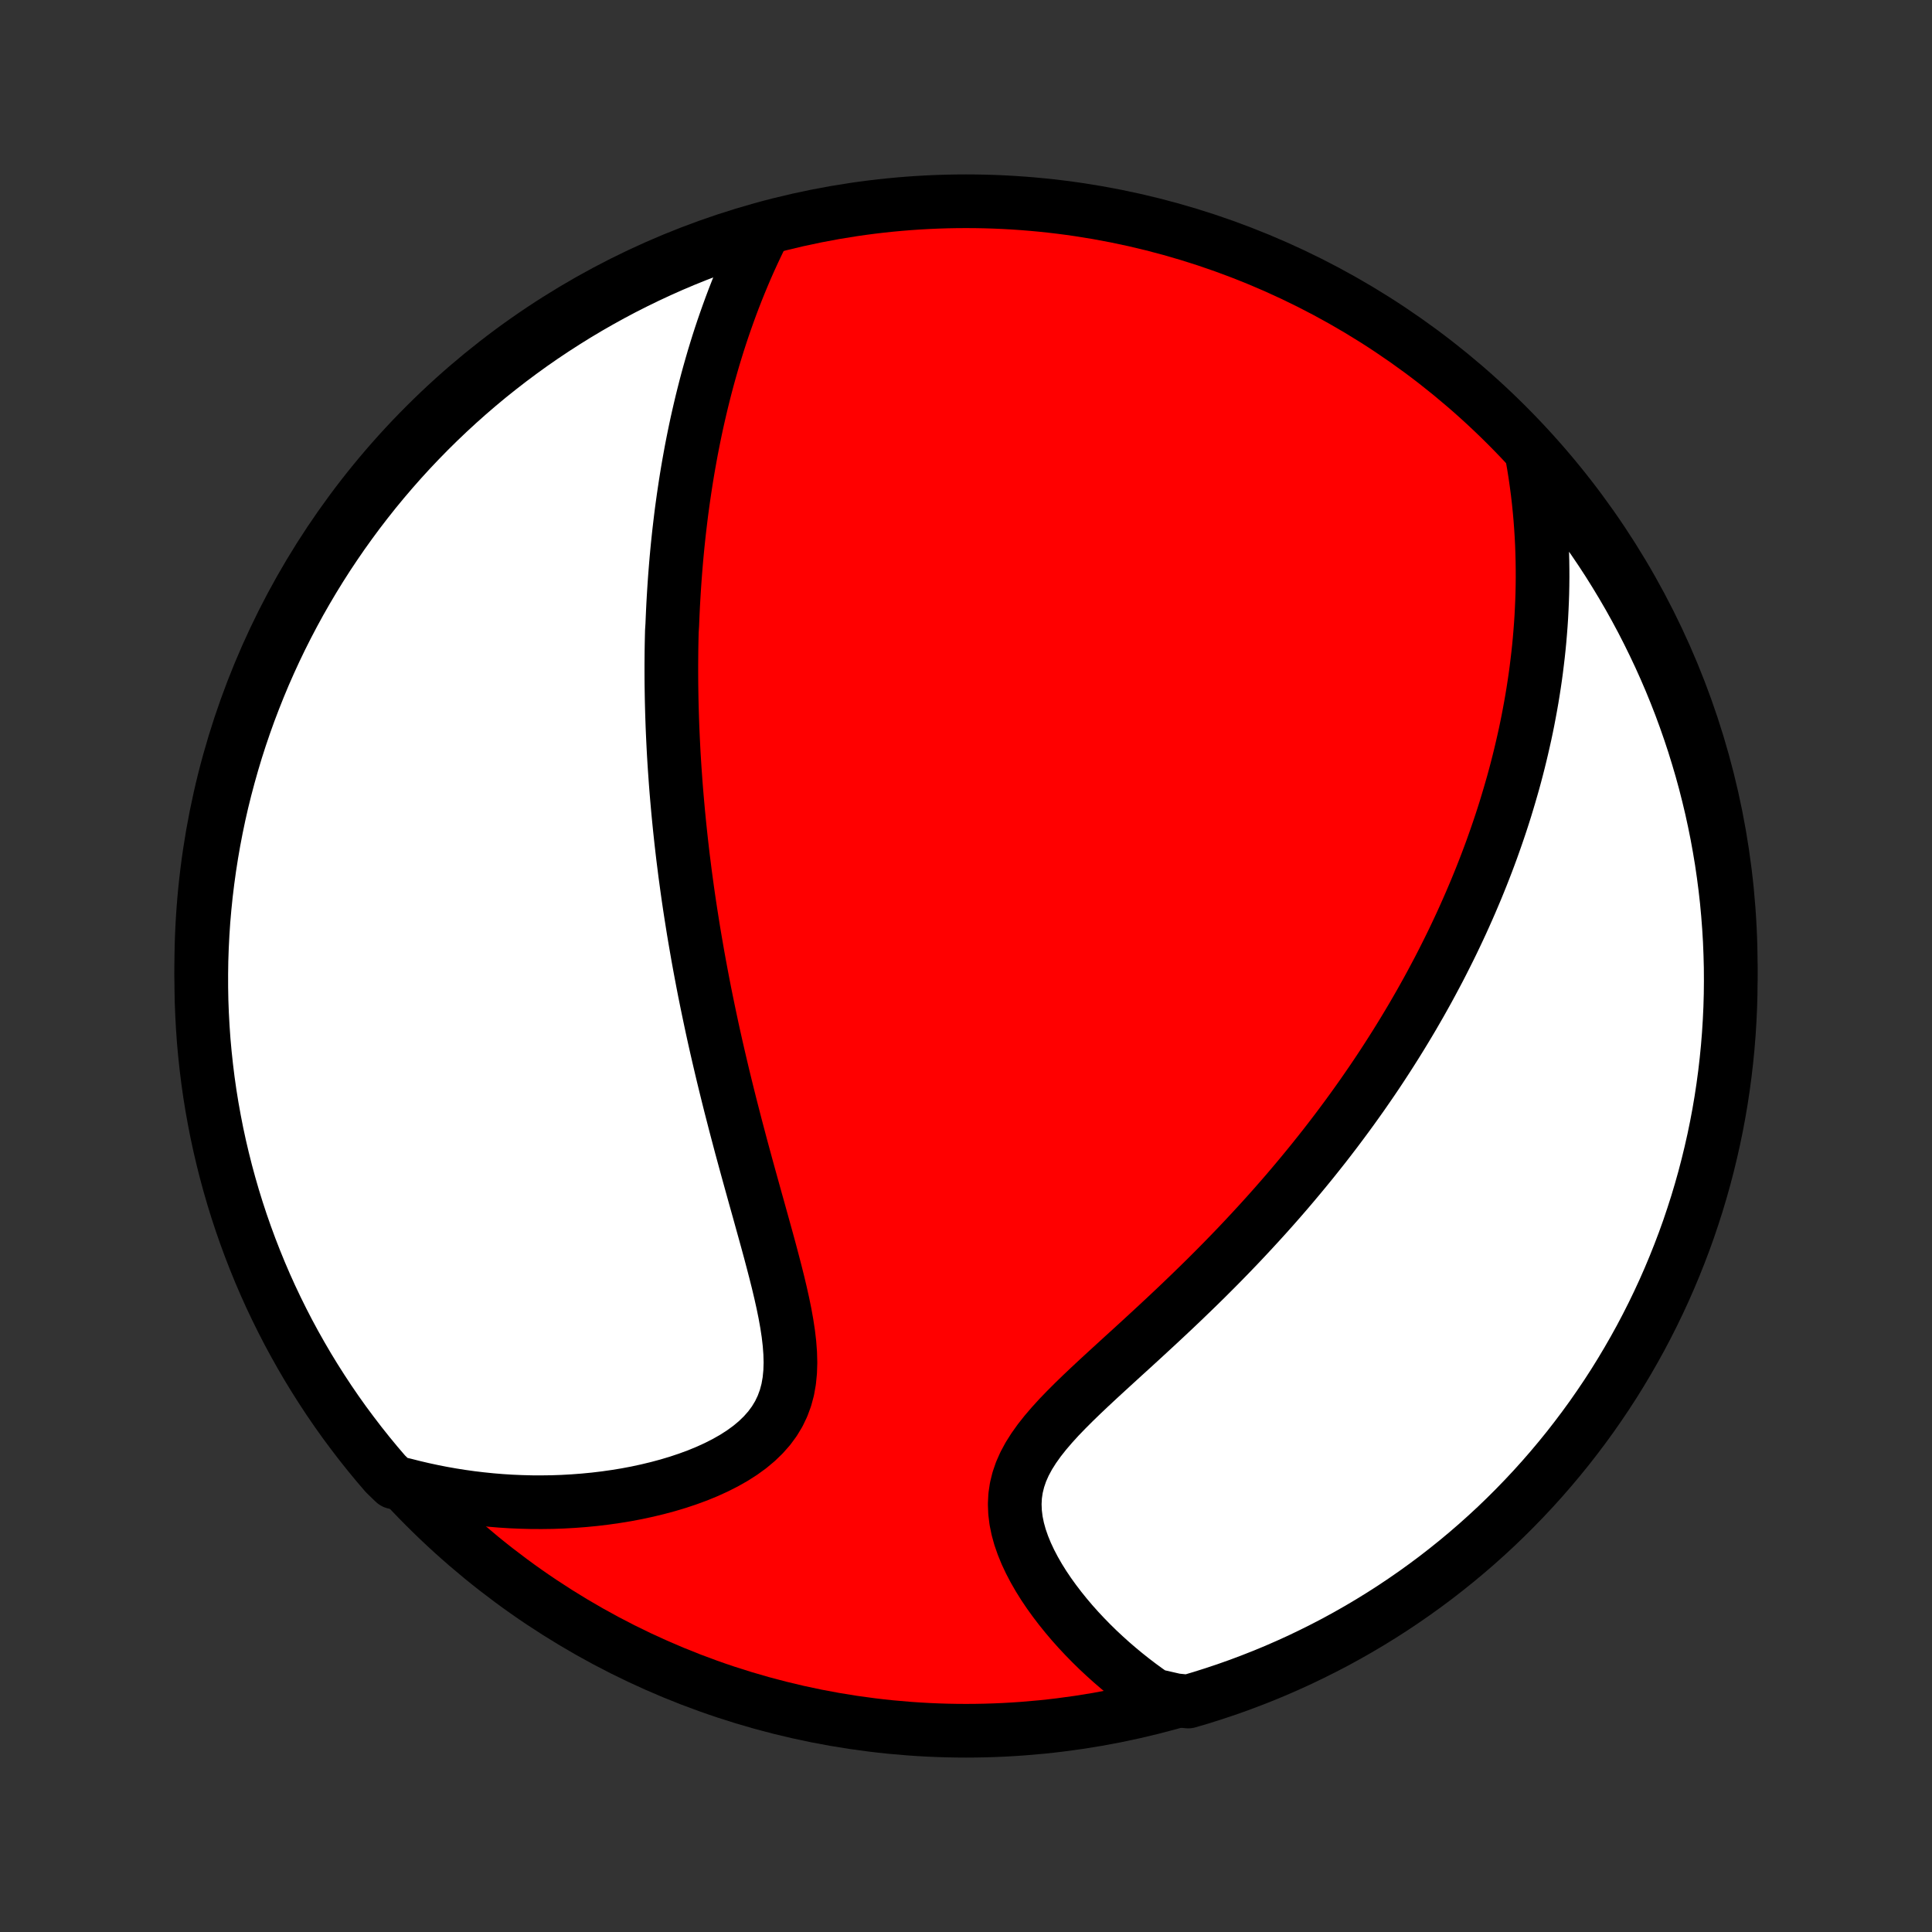 <?xml version="1.0" encoding="utf-8" standalone="no"?>
<!DOCTYPE svg PUBLIC "-//W3C//DTD SVG 1.1//EN"
  "http://www.w3.org/Graphics/SVG/1.1/DTD/svg11.dtd">
<!-- Created with matplotlib (http://matplotlib.org/) -->
<svg height="72pt" version="1.1" viewBox="0 0 72 72" width="72pt" xmlns="http://www.w3.org/2000/svg" xmlns:xlink="http://www.w3.org/1999/xlink">
 <rect x="0" y="0" width="72" height="72" fill="#333333" stroke="none"/>
 <defs>
  <style type="text/css">
*{stroke-linecap:butt;stroke-linejoin:round;}
  </style>
 </defs>
 <g id="figure_1">
  <g id="patch_1">
   <path d="
M0 72
L72 72
L72 0
L0 0
z
" style="fill:none;"/>
  </g>
  <g id="axes_1">
   <g id="PatchCollection_1">
    <defs>
     <path d="
M36 -7.5
C43.558 -7.5 50.808 -10.503 56.153 -15.848
C61.497 -21.192 64.5 -28.442 64.5 -36
C64.5 -43.558 61.497 -50.808 56.153 -56.153
C50.808 -61.497 43.558 -64.5 36 -64.5
C28.442 -64.5 21.192 -61.497 15.848 -56.153
C10.503 -50.808 7.5 -43.558 7.5 -36
C7.5 -28.442 10.503 -21.192 15.848 -15.848
C21.192 -10.503 28.442 -7.5 36 -7.5
z
" id="C0_0_a811fe30f3"/>
     <path d="
M28.48 -63.436
L28.337 -63.149
L28.198 -62.862
L28.064 -62.576
L27.933 -62.29
L27.807 -62.005
L27.686 -61.72
L27.568 -61.436
L27.454 -61.153
L27.344 -60.871
L27.238 -60.59
L27.136 -60.31
L27.037 -60.031
L26.941 -59.753
L26.849 -59.477
L26.76 -59.201
L26.675 -58.927
L26.592 -58.654
L26.513 -58.382
L26.436 -58.111
L26.362 -57.842
L26.291 -57.573
L26.223 -57.306
L26.157 -57.041
L26.094 -56.776
L26.033 -56.512
L25.974 -56.25
L25.918 -55.989
L25.864 -55.728
L25.812 -55.469
L25.762 -55.211
L25.715 -54.954
L25.669 -54.698
L25.625 -54.443
L25.583 -54.188
L25.543 -53.935
L25.505 -53.682
L25.468 -53.43
L25.433 -53.178
L25.399 -52.928
L25.368 -52.678
L25.338 -52.428
L25.309 -52.179
L25.282 -51.931
L25.256 -51.682
L25.232 -51.435
L25.209 -51.187
L25.188 -50.94
L25.168 -50.693
L25.149 -50.446
L25.132 -50.2
L25.116 -49.953
L25.101 -49.706
L25.087 -49.46
L25.075 -49.213
L25.064 -48.966
L25.054 -48.719
L25.038 -48.471
L25.032 -48.223
L25.027 -47.975
L25.023 -47.726
L25.021 -47.477
L25.019 -47.227
L25.019 -46.977
L25.02 -46.726
L25.022 -46.474
L25.026 -46.221
L25.03 -45.968
L25.036 -45.713
L25.043 -45.457
L25.051 -45.201
L25.06 -44.943
L25.071 -44.684
L25.083 -44.424
L25.096 -44.162
L25.11 -43.899
L25.126 -43.635
L25.143 -43.369
L25.162 -43.102
L25.181 -42.833
L25.202 -42.562
L25.225 -42.289
L25.249 -42.015
L25.274 -41.738
L25.301 -41.46
L25.329 -41.179
L25.359 -40.897
L25.39 -40.612
L25.423 -40.325
L25.457 -40.036
L25.494 -39.744
L25.531 -39.45
L25.571 -39.154
L25.612 -38.855
L25.655 -38.553
L25.7 -38.248
L25.747 -37.941
L25.796 -37.631
L25.846 -37.318
L25.899 -37.003
L25.954 -36.684
L26.01 -36.362
L26.069 -36.038
L26.13 -35.71
L26.193 -35.379
L26.258 -35.045
L26.326 -34.708
L26.396 -34.368
L26.468 -34.025
L26.542 -33.678
L26.619 -33.328
L26.698 -32.976
L26.78 -32.62
L26.864 -32.261
L26.95 -31.898
L27.039 -31.533
L27.13 -31.165
L27.223 -30.794
L27.319 -30.421
L27.416 -30.044
L27.516 -29.666
L27.617 -29.284
L27.721 -28.901
L27.826 -28.515
L27.933 -28.127
L28.041 -27.738
L28.149 -27.348
L28.259 -26.956
L28.368 -26.563
L28.477 -26.17
L28.586 -25.776
L28.693 -25.383
L28.797 -24.99
L28.899 -24.598
L28.997 -24.208
L29.089 -23.82
L29.175 -23.435
L29.253 -23.053
L29.321 -22.675
L29.378 -22.302
L29.421 -21.934
L29.448 -21.574
L29.458 -21.22
L29.447 -20.876
L29.414 -20.54
L29.357 -20.215
L29.273 -19.902
L29.162 -19.601
L29.024 -19.312
L28.858 -19.037
L28.666 -18.776
L28.447 -18.528
L28.205 -18.294
L27.94 -18.073
L27.655 -17.866
L27.352 -17.672
L27.033 -17.491
L26.7 -17.322
L26.354 -17.164
L25.999 -17.018
L25.634 -16.884
L25.263 -16.76
L24.885 -16.647
L24.502 -16.544
L24.116 -16.451
L23.726 -16.367
L23.335 -16.293
L22.942 -16.229
L22.548 -16.173
L22.154 -16.126
L21.761 -16.088
L21.368 -16.058
L20.977 -16.036
L20.587 -16.022
L20.199 -16.017
L19.814 -16.018
L19.43 -16.028
L19.05 -16.044
L18.672 -16.068
L18.298 -16.099
L17.927 -16.137
L17.558 -16.181
L17.194 -16.232
L16.833 -16.289
L16.476 -16.352
L16.122 -16.422
L15.772 -16.497
L15.426 -16.578
L15.083 -16.665
L14.692 -16.757
L14.365 -17.073
L14.044 -17.448
L13.731 -17.828
L13.424 -18.214
L13.124 -18.606
L12.83 -19.002
L12.544 -19.404
L12.265 -19.811
L11.994 -20.223
L11.729 -20.64
L11.472 -21.061
L11.223 -21.487
L10.981 -21.917
L10.746 -22.352
L10.52 -22.79
L10.301 -23.233
L10.089 -23.68
L9.886 -24.13
L9.691 -24.584
L9.504 -25.042
L9.325 -25.502
L9.154 -25.966
L8.991 -26.433
L8.836 -26.904
L8.69 -27.376
L8.552 -27.852
L8.422 -28.33
L8.301 -28.81
L8.188 -29.292
L8.083 -29.777
L7.988 -30.263
L7.9 -30.751
L7.821 -31.241
L7.751 -31.732
L7.69 -32.224
L7.637 -32.718
L7.592 -33.212
L7.557 -33.708
L7.53 -34.204
L7.511 -34.701
L7.502 -35.198
L7.501 -35.695
L7.508 -36.193
L7.525 -36.69
L7.55 -37.187
L7.583 -37.684
L7.626 -38.18
L7.677 -38.676
L7.737 -39.17
L7.805 -39.664
L7.882 -40.157
L7.967 -40.648
L8.061 -41.138
L8.163 -41.627
L8.274 -42.114
L8.394 -42.599
L8.522 -43.081
L8.658 -43.562
L8.802 -44.041
L8.955 -44.517
L9.116 -44.99
L9.285 -45.461
L9.463 -45.928
L9.648 -46.393
L9.841 -46.855
L10.043 -47.313
L10.252 -47.768
L10.469 -48.219
L10.694 -48.666
L10.927 -49.11
L11.167 -49.55
L11.415 -49.985
L11.67 -50.416
L11.933 -50.843
L12.203 -51.266
L12.481 -51.683
L12.765 -52.096
L13.057 -52.504
L13.355 -52.907
L13.661 -53.305
L13.973 -53.698
L14.292 -54.085
L14.618 -54.467
L14.95 -54.843
L15.288 -55.213
L15.633 -55.577
L15.984 -55.936
L16.341 -56.288
L16.704 -56.634
L17.073 -56.974
L17.448 -57.308
L17.828 -57.635
L18.214 -57.956
L18.606 -58.269
L19.002 -58.576
L19.404 -58.876
L19.811 -59.17
L20.223 -59.456
L20.64 -59.735
L21.061 -60.006
L21.487 -60.271
L21.917 -60.528
L22.352 -60.777
L22.79 -61.019
L23.233 -61.254
L23.68 -61.48
L24.13 -61.699
L24.584 -61.91
L25.042 -62.114
L25.502 -62.309
L25.966 -62.496
L26.433 -62.675
L26.904 -62.846
L27.376 -63.009
L27.852 -63.164
z
" id="C0_1_77503cb32e"/>
     <path d="
M57.097 -55.002
L57.157 -54.66
L57.211 -54.32
L57.259 -53.983
L57.303 -53.65
L57.341 -53.319
L57.374 -52.992
L57.403 -52.668
L57.427 -52.347
L57.447 -52.029
L57.463 -51.714
L57.474 -51.402
L57.482 -51.093
L57.486 -50.787
L57.487 -50.483
L57.484 -50.182
L57.478 -49.884
L57.468 -49.588
L57.455 -49.295
L57.44 -49.004
L57.421 -48.716
L57.399 -48.43
L57.375 -48.146
L57.348 -47.865
L57.318 -47.585
L57.285 -47.308
L57.251 -47.032
L57.214 -46.759
L57.174 -46.487
L57.132 -46.217
L57.088 -45.949
L57.041 -45.682
L56.992 -45.417
L56.942 -45.154
L56.889 -44.892
L56.834 -44.631
L56.776 -44.372
L56.717 -44.114
L56.656 -43.857
L56.593 -43.601
L56.528 -43.346
L56.461 -43.092
L56.392 -42.839
L56.32 -42.587
L56.247 -42.336
L56.172 -42.085
L56.096 -41.835
L56.017 -41.586
L55.936 -41.337
L55.853 -41.089
L55.768 -40.841
L55.681 -40.593
L55.593 -40.346
L55.502 -40.099
L55.409 -39.852
L55.314 -39.606
L55.217 -39.359
L55.118 -39.113
L55.017 -38.866
L54.913 -38.62
L54.808 -38.373
L54.7 -38.126
L54.59 -37.879
L54.478 -37.631
L54.363 -37.383
L54.246 -37.135
L54.127 -36.886
L54.005 -36.637
L53.88 -36.387
L53.753 -36.136
L53.624 -35.885
L53.491 -35.634
L53.356 -35.381
L53.219 -35.128
L53.078 -34.874
L52.935 -34.619
L52.788 -34.363
L52.639 -34.106
L52.486 -33.848
L52.33 -33.589
L52.171 -33.329
L52.009 -33.068
L51.843 -32.806
L51.674 -32.542
L51.502 -32.278
L51.326 -32.012
L51.146 -31.745
L50.962 -31.477
L50.775 -31.207
L50.583 -30.936
L50.388 -30.664
L50.189 -30.391
L49.985 -30.116
L49.778 -29.84
L49.566 -29.563
L49.35 -29.284
L49.129 -29.005
L48.904 -28.723
L48.674 -28.441
L48.44 -28.158
L48.201 -27.873
L47.958 -27.587
L47.71 -27.301
L47.457 -27.013
L47.199 -26.724
L46.937 -26.435
L46.67 -26.145
L46.399 -25.854
L46.123 -25.562
L45.842 -25.27
L45.557 -24.977
L45.267 -24.684
L44.974 -24.391
L44.676 -24.098
L44.374 -23.805
L44.069 -23.511
L43.761 -23.218
L43.45 -22.926
L43.137 -22.634
L42.821 -22.342
L42.505 -22.051
L42.187 -21.76
L41.869 -21.471
L41.553 -21.182
L41.238 -20.894
L40.926 -20.607
L40.618 -20.32
L40.316 -20.034
L40.022 -19.749
L39.737 -19.464
L39.462 -19.179
L39.202 -18.893
L38.957 -18.607
L38.73 -18.32
L38.524 -18.031
L38.341 -17.741
L38.183 -17.448
L38.052 -17.153
L37.95 -16.855
L37.876 -16.555
L37.831 -16.252
L37.816 -15.947
L37.828 -15.64
L37.866 -15.332
L37.929 -15.024
L38.014 -14.717
L38.121 -14.41
L38.246 -14.104
L38.388 -13.802
L38.545 -13.502
L38.716 -13.205
L38.899 -12.912
L39.093 -12.624
L39.297 -12.341
L39.509 -12.063
L39.729 -11.79
L39.955 -11.523
L40.188 -11.262
L40.427 -11.007
L40.67 -10.758
L40.917 -10.516
L41.169 -10.281
L41.423 -10.052
L41.681 -9.83
L41.942 -9.614
L42.205 -9.405
L42.47 -9.203
L42.737 -9.008
L43.005 -8.82
L43.803 -8.638
L44.281 -8.589
L44.755 -8.729
L45.227 -8.878
L45.697 -9.035
L46.163 -9.2
L46.626 -9.374
L47.086 -9.555
L47.542 -9.744
L47.995 -9.942
L48.445 -10.147
L48.89 -10.361
L49.332 -10.582
L49.77 -10.81
L50.203 -11.047
L50.632 -11.291
L51.057 -11.543
L51.477 -11.802
L51.892 -12.068
L52.302 -12.342
L52.708 -12.623
L53.108 -12.911
L53.504 -13.206
L53.893 -13.508
L54.278 -13.817
L54.657 -14.133
L55.03 -14.455
L55.397 -14.784
L55.759 -15.119
L56.114 -15.461
L56.463 -15.809
L56.806 -16.163
L57.143 -16.523
L57.474 -16.89
L57.797 -17.261
L58.114 -17.639
L58.425 -18.022
L58.728 -18.411
L59.025 -18.805
L59.315 -19.204
L59.597 -19.609
L59.873 -20.018
L60.141 -20.432
L60.401 -20.851
L60.654 -21.275
L60.9 -21.703
L61.139 -22.136
L61.369 -22.572
L61.592 -23.013
L61.807 -23.458
L62.014 -23.906
L62.213 -24.358
L62.404 -24.814
L62.587 -25.273
L62.763 -25.736
L62.93 -26.201
L63.088 -26.67
L63.239 -27.141
L63.381 -27.616
L63.515 -28.092
L63.64 -28.571
L63.757 -29.053
L63.866 -29.536
L63.966 -30.021
L64.058 -30.509
L64.141 -30.998
L64.215 -31.488
L64.281 -31.98
L64.338 -32.473
L64.387 -32.967
L64.427 -33.462
L64.458 -33.958
L64.481 -34.454
L64.495 -34.951
L64.5 -35.448
L64.497 -35.946
L64.484 -36.443
L64.464 -36.94
L64.434 -37.437
L64.396 -37.934
L64.35 -38.43
L64.294 -38.925
L64.23 -39.419
L64.158 -39.913
L64.076 -40.405
L63.987 -40.895
L63.888 -41.385
L63.782 -41.872
L63.666 -42.358
L63.543 -42.842
L63.411 -43.324
L63.27 -43.803
L63.122 -44.281
L62.965 -44.755
L62.8 -45.227
L62.627 -45.697
L62.445 -46.163
L62.256 -46.626
L62.058 -47.086
L61.853 -47.542
L61.639 -47.995
L61.418 -48.445
L61.19 -48.89
L60.953 -49.332
L60.709 -49.77
L60.457 -50.203
L60.198 -50.632
L59.932 -51.057
L59.658 -51.477
L59.377 -51.892
L59.089 -52.302
L58.794 -52.708
L58.492 -53.108
L58.183 -53.504
L57.867 -53.893
L57.545 -54.278
z
" id="C0_2_a85c6020a7"/>
    </defs>
    <g clip-path="url(#p1bffca34e9)">
     <use style="fill:#ff0000;stroke:#000000;stroke-width:2.0;" x="0.0" xlink:href="#C0_0_a811fe30f3" y="72.0"/>
    </g>
    <g clip-path="url(#p1bffca34e9)">
     <use style="fill:#ffffff;stroke:#000000;stroke-width:2.0;" x="0.0" xlink:href="#C0_1_77503cb32e" y="72.0"/>
    </g>
    <g clip-path="url(#p1bffca34e9)">
     <use style="fill:#ffffff;stroke:#000000;stroke-width:2.0;" x="0.0" xlink:href="#C0_2_a85c6020a7" y="72.0"/>
    </g>
   </g>
  </g>
 </g>
 <defs>
  <clipPath id="p1bffca34e9">
   <rect height="72.0" width="72.0" x="0.0" y="0.0"/>
  </clipPath>
 </defs>
</svg>
